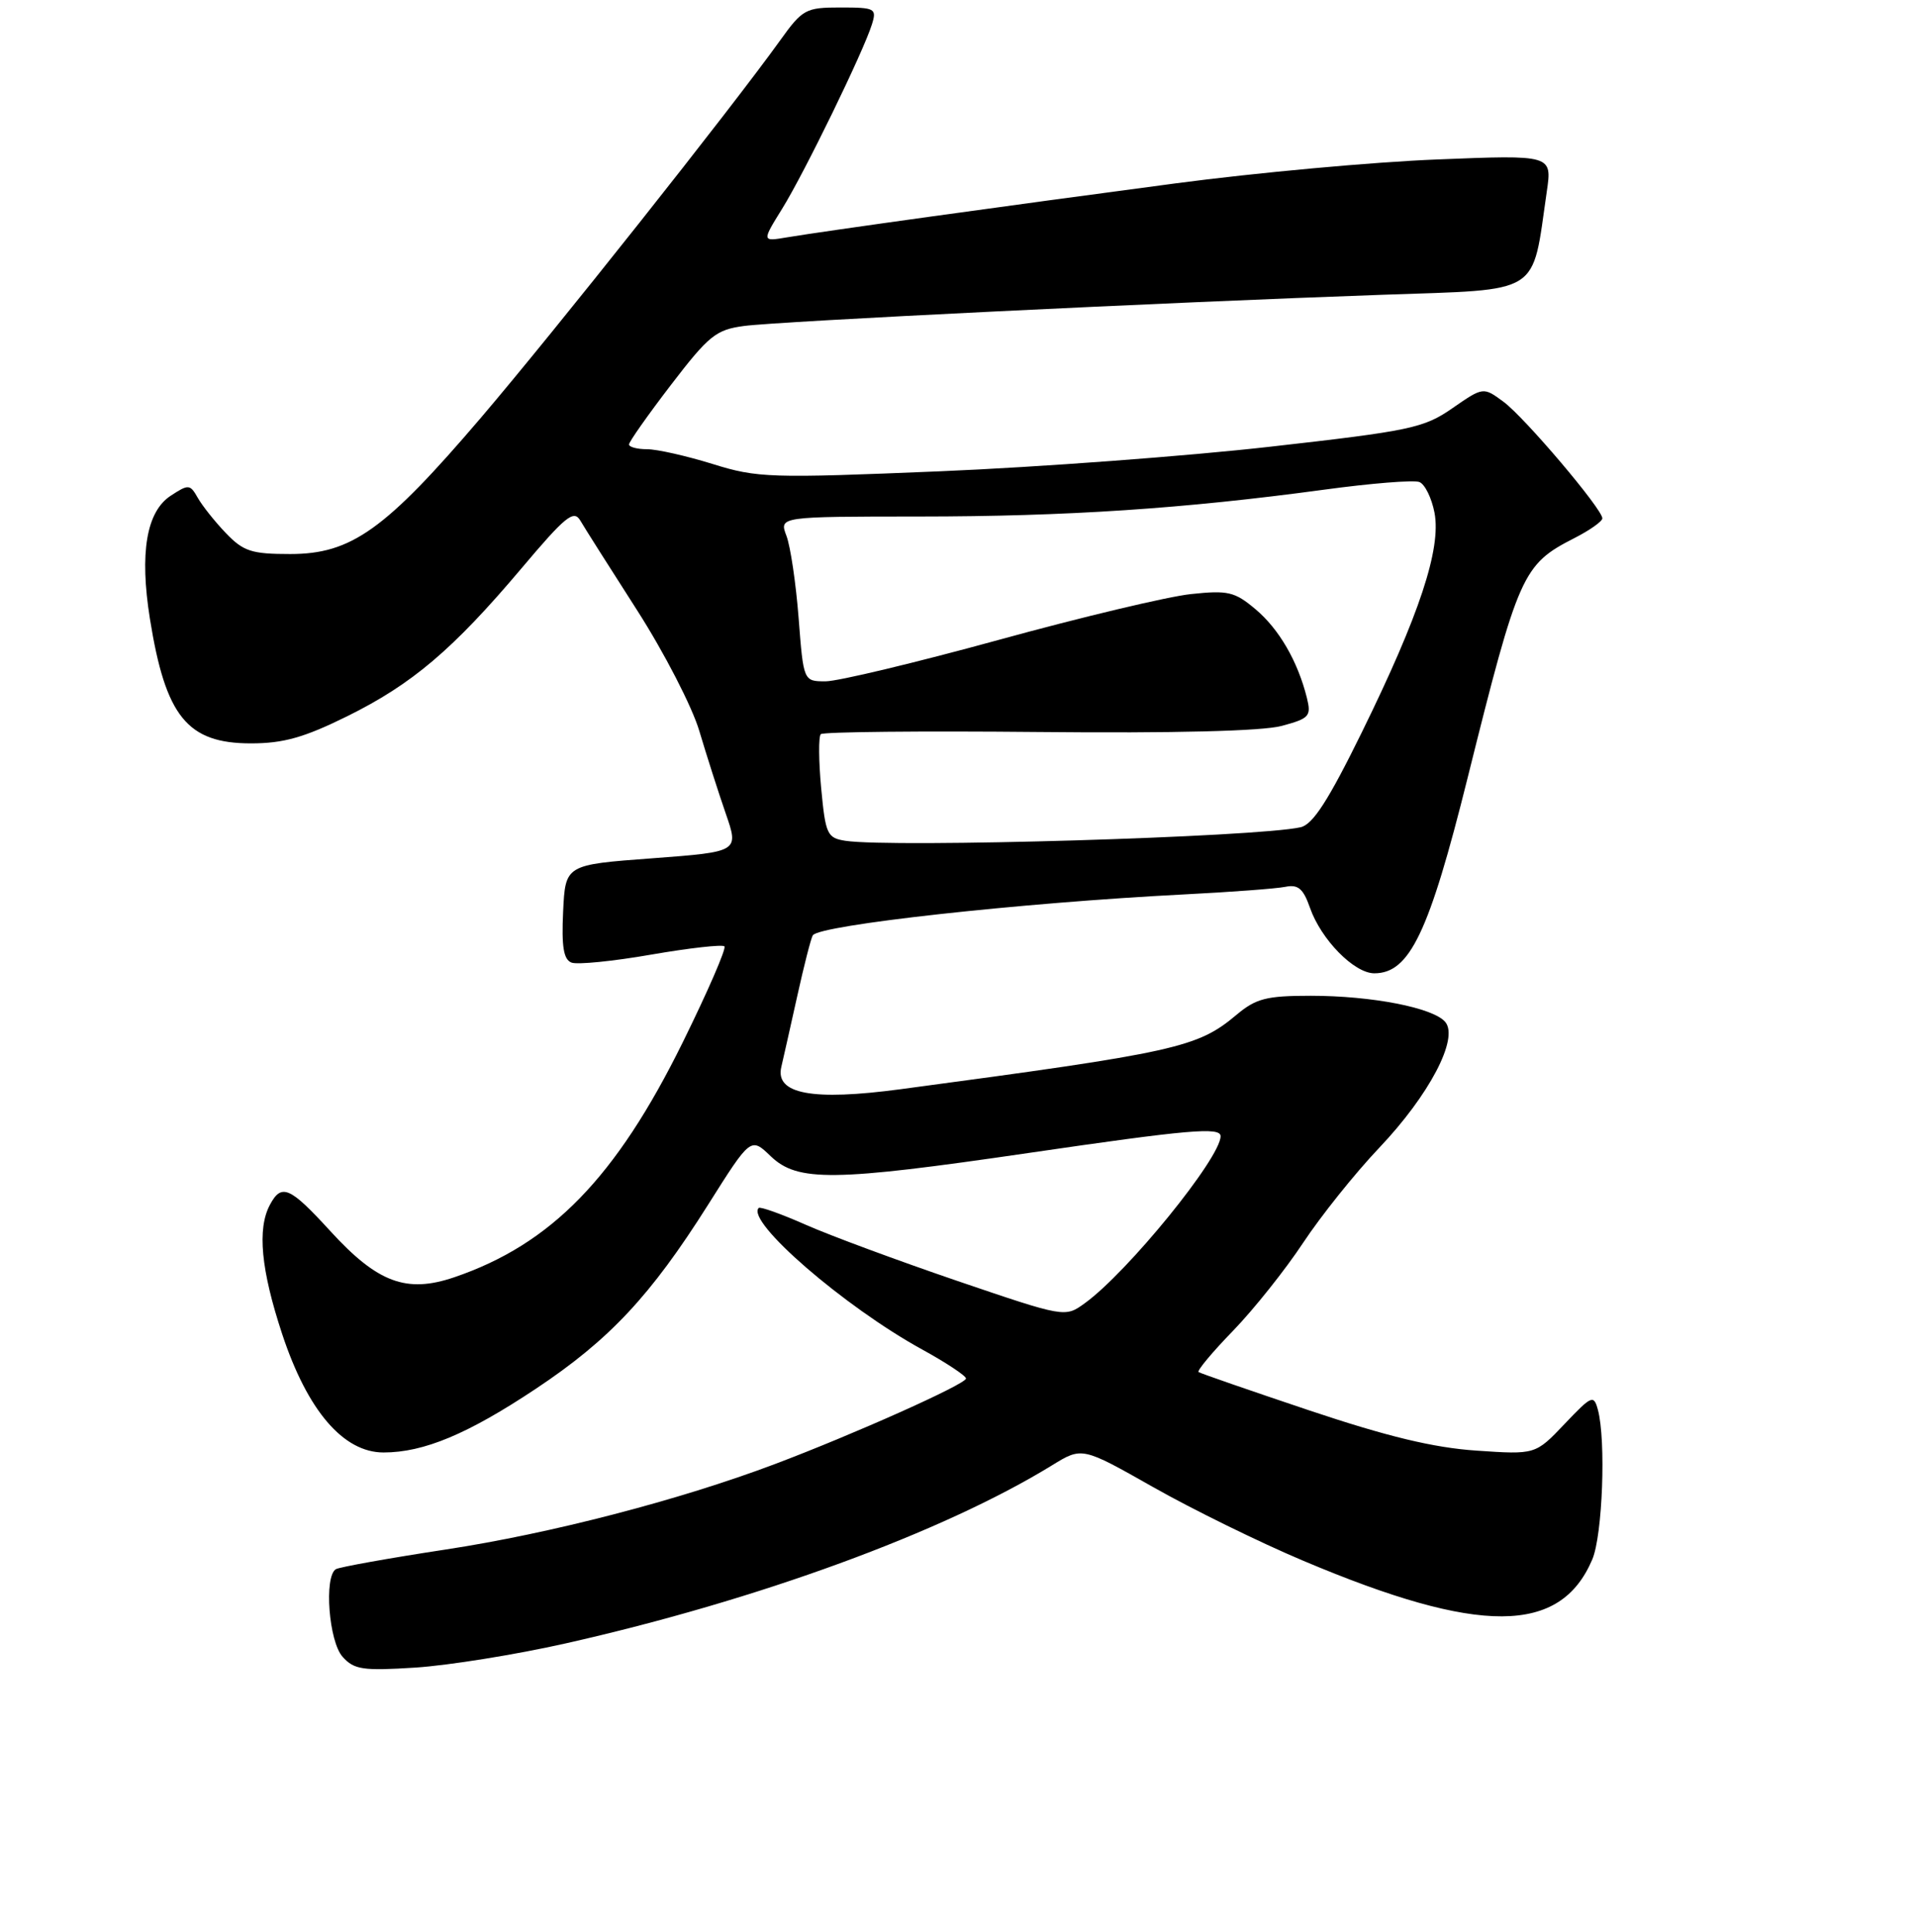 <?xml version="1.0" encoding="UTF-8" standalone="no"?>
<!DOCTYPE svg PUBLIC "-//W3C//DTD SVG 1.1//EN" "http://www.w3.org/Graphics/SVG/1.1/DTD/svg11.dtd" >
<svg xmlns="http://www.w3.org/2000/svg" xmlns:xlink="http://www.w3.org/1999/xlink" version="1.1" viewBox="0 0 256 258">
 <g >
 <path fill="currentColor"
d=" M 75.50 219.51 C 101.21 213.72 125.94 204.66 140.50 195.71 C 144.50 193.25 144.50 193.25 154.00 198.63 C 159.22 201.59 168.26 206.03 174.08 208.48 C 197.60 218.42 208.37 218.36 212.64 208.28 C 214.01 205.05 214.48 192.39 213.39 188.31 C 212.83 186.25 212.58 186.36 208.92 190.21 C 205.04 194.29 205.04 194.29 197.14 193.75 C 191.43 193.36 185.29 191.88 174.87 188.39 C 166.97 185.74 160.30 183.43 160.06 183.26 C 159.82 183.09 161.89 180.60 164.68 177.73 C 167.46 174.85 171.66 169.57 174.02 166.00 C 176.38 162.43 180.95 156.71 184.19 153.30 C 190.87 146.26 194.83 138.71 193.01 136.51 C 191.43 134.60 183.21 133.00 175.03 133.00 C 169.12 133.00 167.73 133.36 165.13 135.54 C 159.91 139.93 157.14 140.55 120.28 145.48 C 108.47 147.06 103.48 146.13 104.34 142.50 C 104.60 141.40 105.55 137.16 106.46 133.07 C 107.36 128.99 108.30 125.32 108.54 124.93 C 109.39 123.55 136.31 120.58 158.00 119.47 C 164.32 119.15 170.47 118.69 171.65 118.45 C 173.35 118.10 174.04 118.69 174.93 121.23 C 176.41 125.49 180.84 130.00 183.53 130.00 C 188.25 130.00 190.84 124.57 195.99 103.89 C 202.81 76.53 203.31 75.42 210.25 71.87 C 212.31 70.82 213.99 69.63 213.98 69.23 C 213.95 67.95 203.61 55.76 200.79 53.67 C 198.08 51.67 198.08 51.67 193.96 54.52 C 190.15 57.17 188.35 57.55 169.67 59.66 C 158.58 60.92 138.70 62.40 125.50 62.95 C 102.82 63.89 101.15 63.84 95.16 61.97 C 91.67 60.89 87.74 60.00 86.41 60.00 C 85.08 60.00 84.00 59.71 84.00 59.36 C 84.00 59.01 86.52 55.43 89.60 51.41 C 94.66 44.81 95.61 44.04 99.35 43.54 C 104.05 42.91 155.81 40.38 184.67 39.37 C 206.08 38.62 204.53 39.59 206.56 25.59 C 207.28 20.68 207.28 20.68 191.89 21.30 C 183.42 21.63 167.72 23.07 157.00 24.49 C 134.76 27.44 110.11 30.86 105.11 31.70 C 101.73 32.27 101.73 32.27 104.45 27.88 C 107.41 23.11 115.32 6.87 116.44 3.25 C 117.10 1.13 116.86 1.00 112.24 1.00 C 107.60 1.00 107.17 1.23 104.20 5.37 C 97.51 14.69 74.01 44.32 64.21 55.81 C 51.43 70.78 46.93 74.00 38.75 74.00 C 33.60 74.00 32.51 73.65 30.17 71.21 C 28.70 69.68 27.01 67.55 26.41 66.49 C 25.38 64.67 25.18 64.65 22.80 66.21 C 19.55 68.34 18.62 73.86 20.02 82.65 C 22.11 95.71 25.01 99.29 33.51 99.29 C 37.84 99.29 40.61 98.51 46.34 95.68 C 55.04 91.38 60.48 86.76 69.65 75.90 C 75.50 68.96 76.62 68.05 77.49 69.52 C 78.04 70.47 81.46 75.86 85.08 81.51 C 88.70 87.16 92.44 94.42 93.39 97.64 C 94.35 100.86 95.93 105.81 96.91 108.64 C 98.69 113.77 98.69 113.77 87.09 114.64 C 75.50 115.50 75.50 115.50 75.20 121.76 C 74.98 126.44 75.26 128.16 76.32 128.57 C 77.09 128.87 81.89 128.39 86.98 127.50 C 92.07 126.62 96.46 126.13 96.74 126.40 C 97.02 126.68 94.51 132.45 91.17 139.23 C 82.28 157.27 73.61 166.19 60.66 170.60 C 54.28 172.77 50.42 171.33 44.12 164.44 C 38.69 158.50 37.59 158.02 36.04 160.93 C 34.33 164.13 34.85 169.61 37.68 178.18 C 41.06 188.41 45.85 194.00 51.22 194.00 C 56.59 194.00 62.47 191.54 71.56 185.49 C 81.39 178.95 86.88 173.08 94.56 160.91 C 100.26 151.87 100.26 151.87 102.93 154.44 C 106.52 157.87 111.29 157.81 137.34 154.00 C 158.76 150.87 163.00 150.50 163.00 151.76 C 163.00 154.66 150.57 169.95 144.86 174.07 C 142.22 175.98 142.22 175.98 127.85 171.09 C 119.95 168.39 110.83 165.02 107.59 163.58 C 104.35 162.15 101.53 161.14 101.32 161.34 C 99.56 163.11 112.74 174.53 123.14 180.24 C 126.36 182.01 129.00 183.76 129.00 184.12 C 129.00 184.87 114.00 191.58 103.45 195.56 C 90.72 200.36 73.52 204.83 59.53 206.96 C 51.92 208.12 45.31 209.31 44.85 209.59 C 43.25 210.58 43.91 219.25 45.75 221.29 C 47.29 223.01 48.45 223.18 55.50 222.73 C 59.90 222.44 68.90 221.00 75.50 219.51 Z  M 112.89 112.30 C 110.46 111.92 110.24 111.44 109.66 105.26 C 109.32 101.61 109.30 98.37 109.61 98.06 C 109.92 97.75 122.99 97.62 138.65 97.77 C 156.85 97.95 168.58 97.65 171.15 96.96 C 174.87 95.96 175.13 95.66 174.52 93.19 C 173.30 88.32 170.81 84.02 167.66 81.37 C 164.88 79.03 163.99 78.82 159.03 79.35 C 155.99 79.67 144.44 82.42 133.36 85.47 C 122.28 88.51 111.89 91.00 110.26 91.00 C 107.30 91.00 107.30 91.00 106.65 82.56 C 106.29 77.92 105.56 72.97 105.02 71.56 C 104.05 69.00 104.05 69.00 122.77 68.99 C 142.50 68.98 158.05 67.95 176.85 65.40 C 183.09 64.55 188.80 64.09 189.54 64.38 C 190.28 64.66 191.19 66.52 191.57 68.50 C 192.47 73.32 189.56 82.12 181.89 97.75 C 177.40 106.90 175.33 110.12 173.69 110.49 C 167.95 111.81 119.12 113.26 112.89 112.30 Z "/>
</g>
</svg>